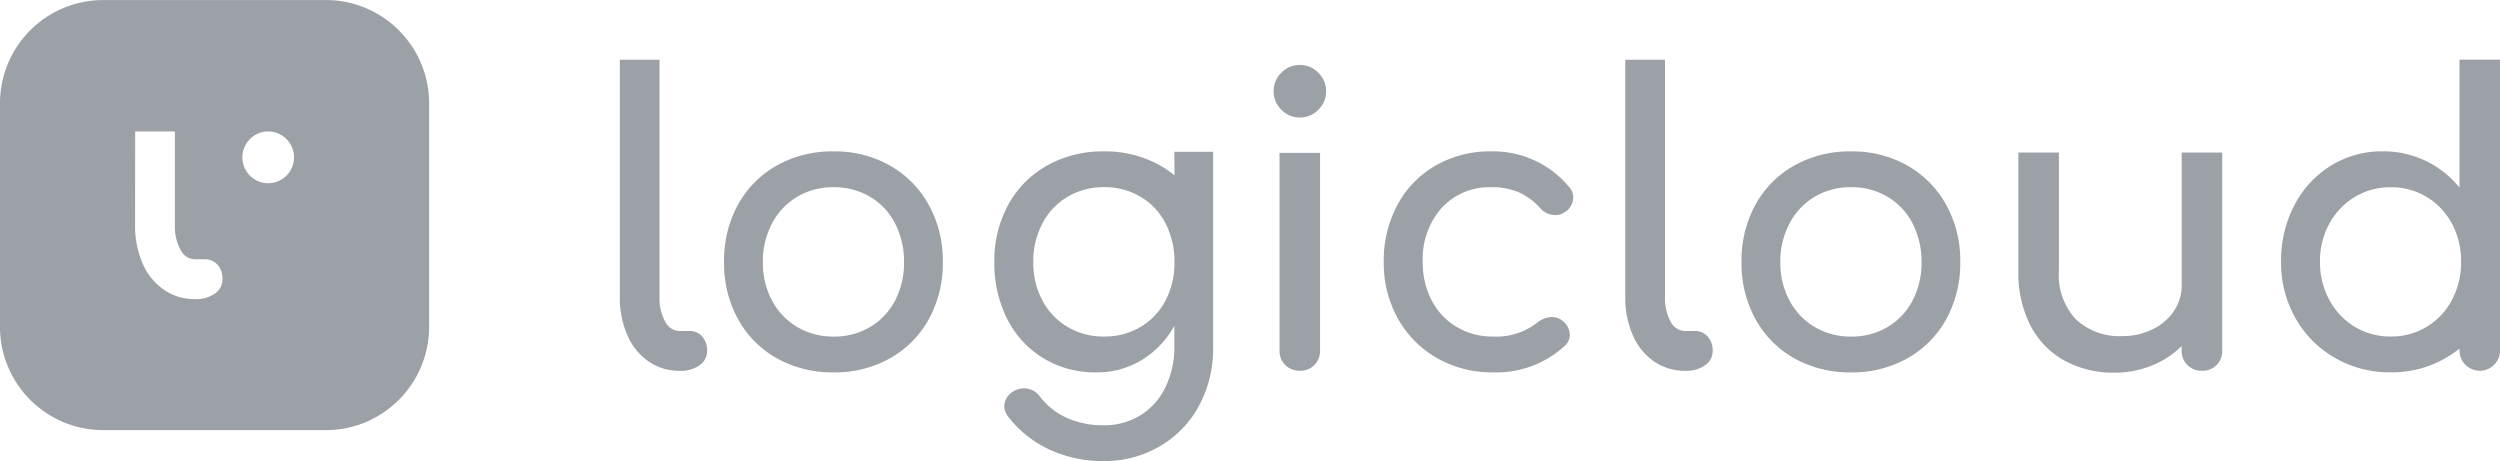<svg xmlns="http://www.w3.org/2000/svg" width="103" height="19" viewBox="0 0 103 19">
  <path id="logicloud_logo" d="M-5597.743-49.466a4.593,4.593,0,0,1-1.7-1.337.744.744,0,0,1-.182-.459.714.714,0,0,1,.344-.591.841.841,0,0,1,.458-.146.808.808,0,0,1,.671.345,2.882,2.882,0,0,0,1.113.877,3.657,3.657,0,0,0,1.522.3,2.818,2.818,0,0,0,1.458-.385,2.77,2.77,0,0,0,1.048-1.133,3.78,3.78,0,0,0,.393-1.781v-.8a3.793,3.793,0,0,1-1.343,1.411,3.547,3.547,0,0,1-1.883.509,4.091,4.091,0,0,1-2.169-.582,3.981,3.981,0,0,1-1.49-1.616,5.05,5.05,0,0,1-.532-2.346,4.785,4.785,0,0,1,.574-2.363,4.109,4.109,0,0,1,1.6-1.616,4.677,4.677,0,0,1,2.341-.582,4.6,4.6,0,0,1,2.317.582,4.268,4.268,0,0,1,.593.405l-.011-.971h1.6V-57.4q0,.1,0,.194v3.544a4.916,4.916,0,0,1-.573,2.363,4.261,4.261,0,0,1-1.613,1.681,4.521,4.521,0,0,1-2.352.616,5.181,5.181,0,0,1-2.191-.468Zm.729-10.427a2.765,2.765,0,0,0-1.041,1.1,3.334,3.334,0,0,0-.376,1.592,3.284,3.284,0,0,0,.377,1.583,2.775,2.775,0,0,0,1.04,1.091,2.874,2.874,0,0,0,1.5.394,2.877,2.877,0,0,0,1.5-.394,2.726,2.726,0,0,0,1.032-1.091,3.345,3.345,0,0,0,.368-1.583,3.4,3.4,0,0,0-.368-1.592,2.709,2.709,0,0,0-1.032-1.1,2.878,2.878,0,0,0-1.5-.394,2.874,2.874,0,0,0-1.5.394Zm-39.733,9.616a4.226,4.226,0,0,1-1.657-.335,4.244,4.244,0,0,1-1.353-.913,4.249,4.249,0,0,1-.912-1.356,4.253,4.253,0,0,1-.334-1.661v-9.19a4.251,4.251,0,0,1,.334-1.66,4.249,4.249,0,0,1,.912-1.356,4.243,4.243,0,0,1,1.353-.913,4.226,4.226,0,0,1,1.657-.335h9.169a4.224,4.224,0,0,1,1.657.335,4.243,4.243,0,0,1,1.353.914,4.249,4.249,0,0,1,.912,1.356,4.233,4.233,0,0,1,.334,1.66v9.188a4.244,4.244,0,0,1-.334,1.661,4.258,4.258,0,0,1-.912,1.356,4.252,4.252,0,0,1-1.353.914,4.22,4.22,0,0,1-1.657.335Zm1.311-8.433a3.805,3.805,0,0,0,.311,1.567,2.516,2.516,0,0,0,.875,1.083,2.207,2.207,0,0,0,1.269.385h.033a1.322,1.322,0,0,0,.8-.229.705.705,0,0,0,.311-.591.859.859,0,0,0-.2-.591.683.683,0,0,0-.532-.23h-.408a.678.678,0,0,1-.59-.394,1.987,1.987,0,0,1-.229-1v-3.873h-1.637Zm4.42-2.806a1.066,1.066,0,0,0,1.064,1.067,1.067,1.067,0,0,0,1.064-1.067,1.067,1.067,0,0,0-1.064-1.067,1.067,1.067,0,0,0-1.063,1.065Zm75.087,8.384a3.461,3.461,0,0,1-1.408-1.436,4.733,4.733,0,0,1-.508-2.272v-4.874h1.67v4.873a2.654,2.654,0,0,0,.712,2.01,2.623,2.623,0,0,0,1.891.681,2.787,2.787,0,0,0,1.252-.279,2.22,2.22,0,0,0,.884-.755,1.872,1.872,0,0,0,.319-1.067v-5.464h1.67v8.154a.83.83,0,0,1-.229.6.8.8,0,0,1-.606.238.808.808,0,0,1-.6-.238.816.816,0,0,1-.237-.6v-.181a3.635,3.635,0,0,1-1.245.812,4.115,4.115,0,0,1-1.539.287,4.162,4.162,0,0,1-2.03-.493Zm11.125-.123a4.308,4.308,0,0,1-1.628-1.641,4.625,4.625,0,0,1-.59-2.322,4.912,4.912,0,0,1,.547-2.322,4.144,4.144,0,0,1,1.506-1.633,3.99,3.99,0,0,1,2.137-.591,4.027,4.027,0,0,1,1.769.394,4.017,4.017,0,0,1,1.392,1.1v-5.269h1.67V-53.56a.836.836,0,0,1-.835.837.836.836,0,0,1-.835-.837l0-.077a4.582,4.582,0,0,1-.553.38,4.441,4.441,0,0,1-2.284.6,4.523,4.523,0,0,1-2.3-.6Zm.819-6.628a2.9,2.9,0,0,0-1.048,1.1,3.184,3.184,0,0,0-.385,1.567,3.227,3.227,0,0,0,.385,1.575,2.878,2.878,0,0,0,1.048,1.107,2.8,2.8,0,0,0,1.482.4,2.806,2.806,0,0,0,1.481-.4,2.819,2.819,0,0,0,1.04-1.107,3.293,3.293,0,0,0,.377-1.575,3.249,3.249,0,0,0-.377-1.567,2.834,2.834,0,0,0-1.04-1.1,2.8,2.8,0,0,0-1.481-.4,2.8,2.8,0,0,0-1.48.4Zm-23.094,6.645a4.11,4.11,0,0,1-1.6-1.616,4.76,4.76,0,0,1-.573-2.346,4.79,4.79,0,0,1,.573-2.363,4.11,4.11,0,0,1,1.6-1.616,4.679,4.679,0,0,1,2.341-.582,4.6,4.6,0,0,1,2.317.582,4.185,4.185,0,0,1,1.6,1.616,4.739,4.739,0,0,1,.581,2.363,4.765,4.765,0,0,1-.573,2.346,4.13,4.13,0,0,1-1.6,1.616,4.631,4.631,0,0,1-2.333.582,4.676,4.676,0,0,1-2.341-.584Zm.843-6.653a2.759,2.759,0,0,0-1.039,1.1,3.324,3.324,0,0,0-.377,1.592,3.267,3.267,0,0,0,.377,1.583,2.776,2.776,0,0,0,1.039,1.091,2.877,2.877,0,0,0,1.5.394,2.874,2.874,0,0,0,1.5-.394,2.718,2.718,0,0,0,1.032-1.091,3.34,3.34,0,0,0,.369-1.583,3.386,3.386,0,0,0-.369-1.592,2.705,2.705,0,0,0-1.032-1.1,2.876,2.876,0,0,0-1.5-.394,2.876,2.876,0,0,0-1.5.393Zm-15.562,6.645a4.211,4.211,0,0,1-1.613-1.633,4.685,4.685,0,0,1-.581-2.322,4.862,4.862,0,0,1,.564-2.355,4.078,4.078,0,0,1,1.58-1.625,4.525,4.525,0,0,1,2.292-.582,4.065,4.065,0,0,1,3.208,1.477.616.616,0,0,1,.164.427.719.719,0,0,1-.36.607.641.641,0,0,1-.377.115.823.823,0,0,1-.638-.3,2.6,2.6,0,0,0-.892-.648,2.8,2.8,0,0,0-1.1-.2,2.667,2.667,0,0,0-2.047.845,3.161,3.161,0,0,0-.786,2.24,3.339,3.339,0,0,0,.369,1.583,2.722,2.722,0,0,0,1.032,1.091,2.906,2.906,0,0,0,1.514.394,2.716,2.716,0,0,0,1.8-.574,1.027,1.027,0,0,1,.606-.23.7.7,0,0,1,.426.146.765.765,0,0,1,.311.591.611.611,0,0,1-.2.443,4.156,4.156,0,0,1-2.948,1.1,4.594,4.594,0,0,1-2.325-.589Zm-27.2.008a4.112,4.112,0,0,1-1.6-1.616,4.754,4.754,0,0,1-.573-2.346,4.8,4.8,0,0,1,.573-2.363,4.114,4.114,0,0,1,1.6-1.616,4.679,4.679,0,0,1,2.341-.582,4.6,4.6,0,0,1,2.317.582,4.184,4.184,0,0,1,1.6,1.616,4.734,4.734,0,0,1,.582,2.363,4.765,4.765,0,0,1-.573,2.346,4.128,4.128,0,0,1-1.6,1.616,4.632,4.632,0,0,1-2.334.582,4.677,4.677,0,0,1-2.338-.584Zm.843-6.653a2.764,2.764,0,0,0-1.04,1.1,3.329,3.329,0,0,0-.376,1.592,3.278,3.278,0,0,0,.376,1.583,2.774,2.774,0,0,0,1.04,1.091,2.874,2.874,0,0,0,1.5.394,2.878,2.878,0,0,0,1.5-.394,2.722,2.722,0,0,0,1.031-1.091,3.345,3.345,0,0,0,.368-1.583,3.386,3.386,0,0,0-.368-1.592,2.71,2.71,0,0,0-1.032-1.1,2.88,2.88,0,0,0-1.5-.394,2.875,2.875,0,0,0-1.5.393Zm36.569,7.17a2.2,2.2,0,0,1-1.269-.385,2.505,2.505,0,0,1-.875-1.083,3.8,3.8,0,0,1-.311-1.567v-9.78h1.637v9.78a1.966,1.966,0,0,0,.229,1,.674.674,0,0,0,.589.394h.409a.679.679,0,0,1,.532.23.851.851,0,0,1,.205.591.7.7,0,0,1-.312.59,1.315,1.315,0,0,1-.8.23Zm-16.463-.238a.812.812,0,0,1-.237-.6V-61.7h1.67v8.138a.831.831,0,0,1-.229.6.8.8,0,0,1-.605.238.81.81,0,0,1-.6-.238Zm-24.96.238a2.2,2.2,0,0,1-1.27-.385,2.509,2.509,0,0,1-.875-1.083,3.8,3.8,0,0,1-.312-1.567v-9.78h1.637v9.78a1.966,1.966,0,0,0,.229,1,.674.674,0,0,0,.59.394h.409a.68.68,0,0,1,.532.23.856.856,0,0,1,.2.591.7.7,0,0,1-.312.591,1.314,1.314,0,0,1-.8.23Zm24.8-10.755a1.043,1.043,0,0,1-.319-.763,1.043,1.043,0,0,1,.319-.763,1.038,1.038,0,0,1,.762-.32,1.037,1.037,0,0,1,.76.32,1.042,1.042,0,0,1,.32.763,1.042,1.042,0,0,1-.32.763,1.038,1.038,0,0,1-.761.32,1.038,1.038,0,0,1-.761-.321Z" transform="translate(5641.002 67.998)" fill="#9ca0a7"/>
</svg>
